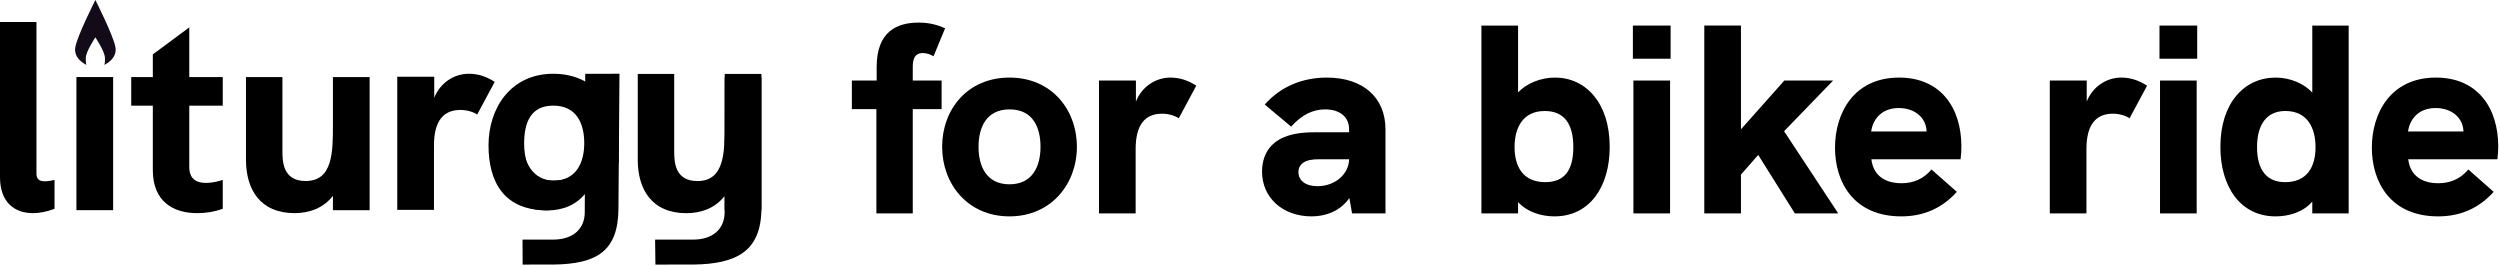 <?xml version="1.0" encoding="UTF-8" standalone="no"?><!DOCTYPE svg PUBLIC "-//W3C//DTD SVG 1.1//EN" "http://www.w3.org/Graphics/SVG/1.1/DTD/svg11.dtd"><svg width="100%" height="100%" viewBox="0 0 713 76" version="1.1" xmlns="http://www.w3.org/2000/svg" xmlns:xlink="http://www.w3.org/1999/xlink" xml:space="preserve" xmlns:serif="http://www.serif.com/" style="fill-rule:evenodd;clip-rule:evenodd;stroke-linejoin:round;stroke-miterlimit:2;"><g id="D8"><g><g><path d="M157.96,75.448c12.104,-0.177 18.367,-3.714 18.423,-15.976l0.291,-38.435l-9.714,0.007l-0.188,39.681c-0.079,4.288 -3.008,7.546 -8.86,7.609c-0.288,0.003 -8.889,-0.004 -8.889,-0.004l0.036,7.128c-0,-0 8.627,-0.006 8.901,-0.01Z" style="fill-rule:nonzero;"/></g><g><path d="M197.849,75.448c12.104,-0.177 19.253,-3.714 19.309,-15.976l-0.002,-37.446l-10.468,-0.042l-0.026,38.741c-0.079,4.288 -3.009,7.546 -8.86,7.609c-0.288,0.003 -10.967,-0.004 -10.967,-0.004l0.091,7.128c-0,-0 10.65,-0.006 10.923,-0.01Z" style="fill-rule:nonzero;"/></g><path d="M155.85,59.968c3.507,0 8.287,-3.225 10.928,-4.629c6.347,-3.373 9.235,-7.061 9.235,-14.511c0,-10.627 -6.227,-19.791 -18.24,-19.791c-12.09,0 -18.448,9.776 -18.448,20.403c-0,10.55 4.512,18.528 16.525,18.528Zm1.923,-8.436c-6.7,0 -8.285,-5.279 -8.285,-10.67c0,-5.544 1.662,-10.738 8.285,-10.738c6.7,0 8.856,5.16 8.856,10.704c-0,5.468 -2.233,10.704 -8.856,10.704Z" style="fill-rule:nonzero;"/><path d="M9.395,60.788c1.771,0 3.927,-0.385 6.16,-1.232l0,-8.24c-1.001,0.231 -1.925,0.385 -2.695,0.385c-1.54,0 -2.464,-0.462 -2.464,-2.233l-0,-43.201l-10.396,0l0,44.279c0,7.085 4.081,10.242 9.395,10.242Z" style="fill-rule:nonzero;"/><rect x="21.793" y="21.977" width="10.473" height="37.964" style="fill-rule:nonzero;"/><path d="M27.2,10.658c-0.12,0.179 -2.692,4.017 -2.735,5.876c-0.041,1.787 0.222,1.986 0.222,1.986c-0,0 -3.845,-1.666 -3.202,-5.104c0.628,-3.355 5.475,-12.931 5.712,-13.398l-0,-0.015c-0,-0 0.001,0.002 0.004,0.007c0.003,-0.007 0.005,-0.01 0.005,-0.01l-0,0.021c0.237,0.467 5.083,10.043 5.711,13.397c0.644,3.439 -3.201,5.105 -3.201,5.105c-0,0 0.263,-0.199 0.222,-1.986c-0.043,-1.87 -2.647,-5.744 -2.738,-5.879Z" style="fill:#140b19;"/><path d="M63.531,30.139l-0,-8.162l-9.549,-0l-0,-14.17l-10.396,7.701l0,6.469l-6.161,-0l0,8.162l6.161,0l0,18.405c0,8.933 5.853,12.244 12.629,12.244c2.541,0 4.929,-0.385 7.316,-1.232l-0,-8.24c-1.694,0.539 -3.311,0.847 -4.775,0.847c-3.85,0 -4.774,-2.233 -4.774,-4.466l-0,-17.558l9.549,0Z" style="fill-rule:nonzero;"/><path d="M94.95,21.977l-0,13.476c-0,7.855 -0,16.171 -7.778,16.171c-6.315,0 -6.623,-5.236 -6.623,-8.394l0,-21.253l-10.396,-0l0,23.564c0,8.547 4.082,15.247 13.862,15.247c4.235,0 8.24,-1.463 10.935,-4.928l-0,4.081l10.473,0l-0,-37.964l-10.473,-0Z" style="fill-rule:nonzero;"/><path d="M206.684,21.084l-0,14.384c-0,7.855 -0,16.171 -7.778,16.171c-6.314,0 -6.622,-5.236 -6.622,-8.393l-0,-22.162l-10.396,-0l-0,24.472c-0,8.548 4.081,15.247 13.861,15.247c4.235,0 8.24,-1.463 10.935,-4.928l-0,4.081l10.473,0l-0,-38.872l-10.473,-0Z" style="fill-rule:nonzero;"/><path d="M166.999,21.205l0,17.435c0,7.854 -1.287,12.867 -9.065,12.867c-6.314,-0 -8.497,-5.98 -8.497,-9.137l0,-2.516l-7.234,0.089l0,4.826c0,8.548 4.082,15.248 13.861,15.248c4.236,-0 8.24,-1.464 10.935,-4.929l9.462,-8.65l0,-25.233l-9.462,-0Z" style="fill-rule:nonzero;"/><path d="M133.704,21.037c-4.158,0 -8.162,2.541 -9.857,6.854l0,-6.007l-10.55,0l0,37.965l10.473,-0l0,-18.405c0,-6.931 2.696,-10.088 7.547,-10.088c1.848,0 3.619,0.539 4.775,1.309l5.005,-9.318c-2.541,-1.617 -4.851,-2.31 -7.393,-2.31Z" style="fill-rule:nonzero;"/></g><g><path d="M249.946,60.864l10.376,0l0,-29.745l8.225,-0l-0,-8.148l-8.225,0l0,-3.843c0,-1.691 0.231,-3.996 2.844,-3.996c1.153,-0 2.152,0.384 3.075,0.922l3.305,-7.994c-2.152,-0.922 -4.381,-1.614 -7.533,-1.614c-6.302,0 -11.99,2.614 -11.99,12.682l-0,3.843l-7.071,0l-0,8.148l6.994,-0l0,29.745Z" style="fill-rule:nonzero;"/><path d="M287.916,61.71c11.913,-0 19.215,-9.3 19.215,-19.831c0,-10.606 -7.225,-19.753 -19.215,-19.753c-12.067,0 -19.216,9.147 -19.216,19.753c0,10.531 7.225,19.831 19.216,19.831Zm-0,-9.147c-6.687,0 -8.839,-5.303 -8.839,-10.684c-0,-5.534 2.229,-10.683 8.839,-10.683c6.687,-0 8.839,5.149 8.839,10.683c-0,5.458 -2.229,10.684 -8.839,10.684Z" style="fill-rule:nonzero;"/><path d="M333.802,22.126c-4.15,0 -8.147,2.536 -9.838,6.841l-0,-5.996l-10.53,0l-0,37.893l10.453,0l0,-18.37c0,-6.917 2.69,-10.069 7.533,-10.069c1.844,0 3.612,0.539 4.765,1.307l4.996,-9.3c-2.536,-1.614 -4.842,-2.306 -7.379,-2.306Z" style="fill-rule:nonzero;"/><path d="M378.382,22.126c-6.764,0 -13.066,2.46 -17.678,7.686l7.532,6.303c3.075,-3.459 6.303,-4.919 9.685,-4.919c4.304,-0 6.841,2.229 6.841,5.687l-0,0.846l-9.992,-0c-3.844,-0 -6.918,0.538 -9.378,1.768c-3.458,1.768 -5.457,4.996 -5.457,9.454c0,7.455 5.919,12.759 14.143,12.759c3.843,-0 8.07,-1.384 10.76,-5.227l0.769,4.381l9.531,0l-0,-23.981c-0,-9.069 -6.38,-14.757 -16.756,-14.757Zm-2.613,30.975c-3.536,0 -5.457,-1.691 -5.457,-3.997c-0,-1.152 0.461,-2.075 1.383,-2.69c0.922,-0.691 2.383,-0.999 4.535,-0.999l8.532,0c-0.077,4.381 -4.151,7.686 -8.993,7.686Z" style="fill-rule:nonzero;"/><path d="M443.484,22.126c-4.151,0 -8.147,1.691 -10.53,4.227l-0,-19.061l-10.453,-0l-0,53.572l10.453,0l-0,-3.228c2.69,2.921 6.764,4.074 10.376,4.074c10.069,-0 15.757,-8.455 15.757,-19.831c-0,-12.528 -6.841,-19.753 -15.603,-19.753Zm-2.767,29.822c-6.303,0 -8.762,-4.381 -8.762,-9.992c-0,-5.457 2.306,-10.299 8.608,-10.299c5.688,-0 8.148,3.843 8.148,10.299c-0,6.534 -2.46,9.992 -7.994,9.992Z" style="fill-rule:nonzero;"/><path d="M465.697,16.746l10.761,-0l-0,-9.454l-10.761,-0l-0,9.454Zm0.154,44.118l10.453,0l-0,-37.893l-10.453,0l-0,37.893Z" style="fill-rule:nonzero;"/><path d="M486.065,60.864l10.454,0l-0,-11.068l4.919,-5.611l10.453,16.679l12.375,0l-15.45,-23.443l13.989,-14.45l-13.912,0l-12.374,13.912l-0,-29.591l-10.454,-0l0,53.572Z" style="fill-rule:nonzero;"/><path d="M559.391,41.803c0,-11.068 -5.918,-19.677 -17.755,-19.677c-13.066,0 -18.293,10.299 -18.293,19.984c0,9.915 5.381,19.6 18.908,19.6c6.534,-0 11.76,-2.46 15.834,-6.995l-7.225,-6.379c-2.383,2.844 -5.381,3.92 -8.532,3.92c-5.457,-0 -8.147,-2.844 -8.608,-6.841l25.441,0c0.154,-1.383 0.23,-2.459 0.23,-3.612Zm-25.748,-4.305c0.461,-3.074 2.613,-6.687 7.917,-6.687c4.304,0 7.763,2.537 7.916,6.687l-15.833,0Z" style="fill-rule:nonzero;"/><path d="M604.97,22.126c-4.15,0 -8.147,2.536 -9.838,6.841l0,-5.996l-10.53,0l0,37.893l10.453,0l0,-18.37c0,-6.917 2.69,-10.069 7.533,-10.069c1.844,0 3.612,0.539 4.765,1.307l4.996,-9.3c-2.536,-1.614 -4.842,-2.306 -7.379,-2.306Z" style="fill-rule:nonzero;"/><path d="M615.885,16.746l10.76,-0l0,-9.454l-10.76,-0l-0,9.454Zm0.154,44.118l10.453,0l-0,-37.893l-10.453,0l-0,37.893Z" style="fill-rule:nonzero;"/><path d="M659.465,7.292l0,19.138c-2.305,-2.613 -6.379,-4.304 -10.453,-4.304c-8.916,0 -15.756,7.225 -15.756,19.753c-0,11.376 5.687,19.831 15.756,19.831c3.69,-0 7.84,-1.153 10.453,-4.228l0,3.382l10.377,0l-0,-53.572l-10.377,-0Zm-7.763,44.656c-5.226,0 -7.993,-3.458 -7.993,-9.992c-0,-6.456 2.767,-10.299 8.07,-10.299c6.303,-0 8.609,4.842 8.609,10.299c-0,5.611 -2.383,9.992 -8.686,9.992Z" style="fill-rule:nonzero;"/><path d="M712.5,41.803c0,-11.068 -5.918,-19.677 -17.755,-19.677c-13.067,0 -18.293,10.299 -18.293,19.984c-0,9.915 5.38,19.6 18.908,19.6c6.533,-0 11.76,-2.46 15.833,-6.995l-7.225,-6.379c-2.382,2.844 -5.38,3.92 -8.531,3.92c-5.457,-0 -8.148,-2.844 -8.609,-6.841l25.441,0c0.154,-1.383 0.231,-2.459 0.231,-3.612Zm-25.749,-4.305c0.461,-3.074 2.614,-6.687 7.917,-6.687c4.304,0 7.763,2.537 7.917,6.687l-15.834,0Z" style="fill-rule:nonzero;"/></g></g></svg>